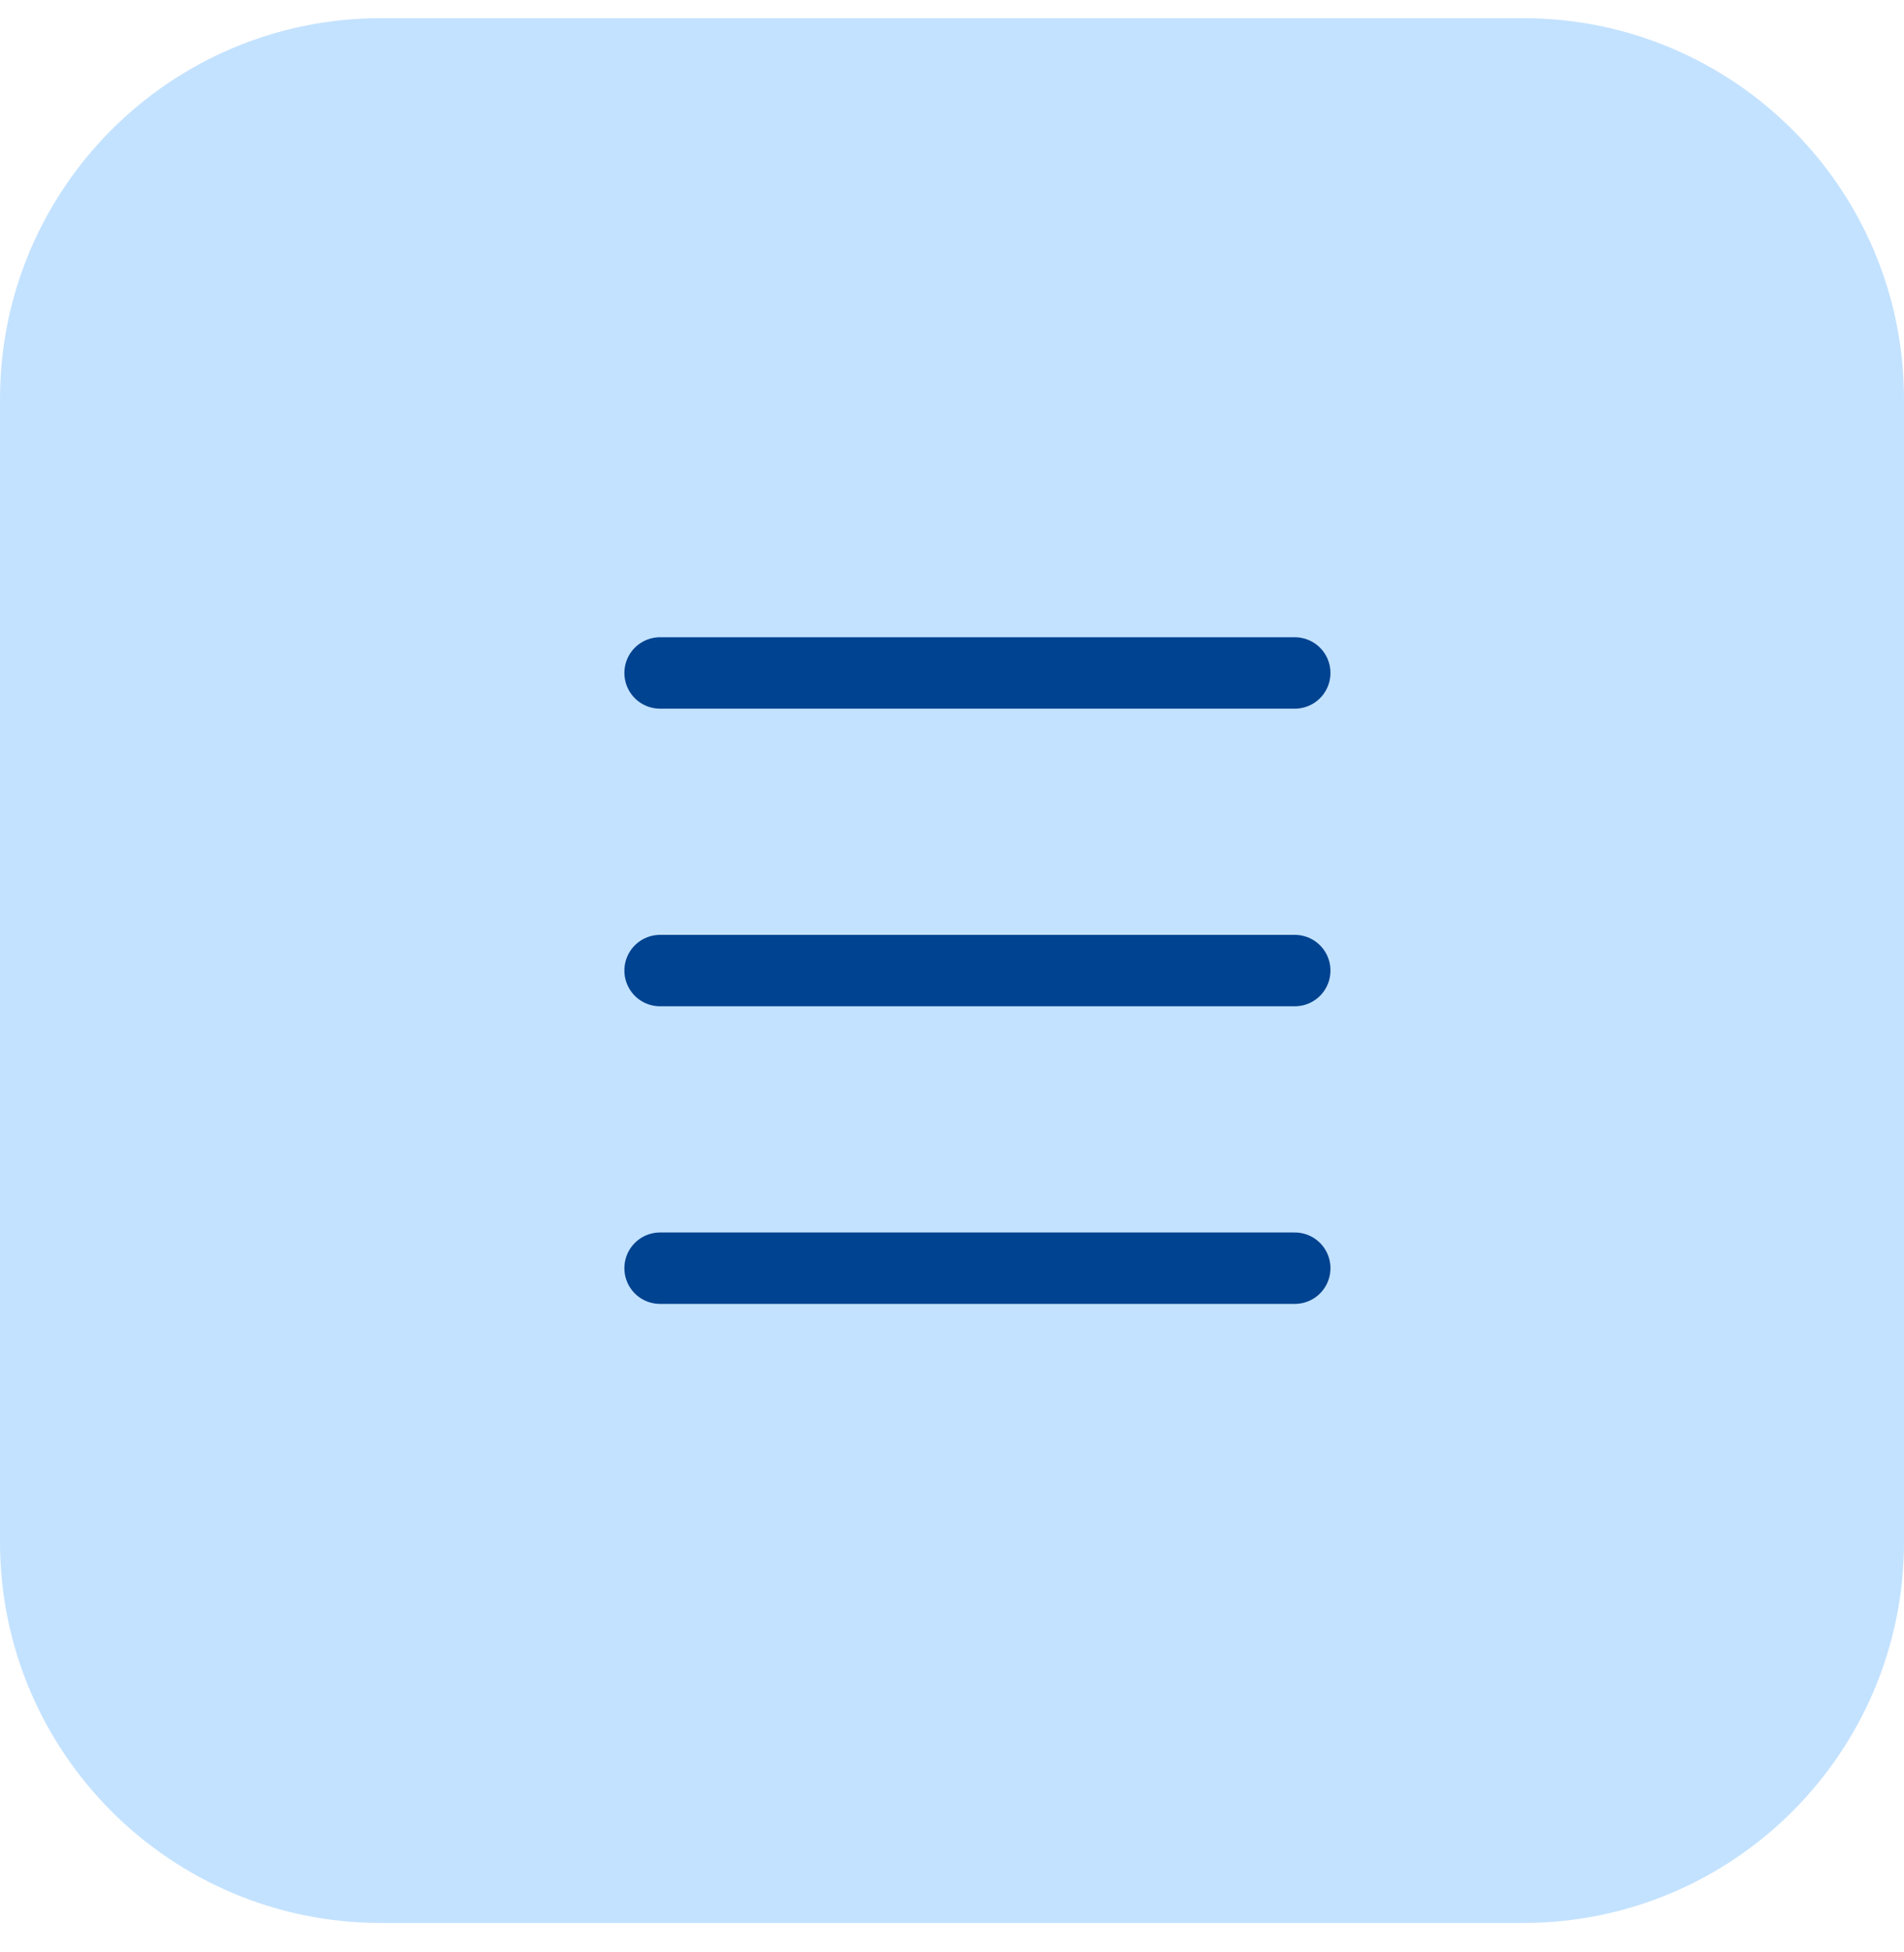 <svg width="40" height="41" viewBox="0 0 40 41" fill="none" xmlns="http://www.w3.org/2000/svg">
<path d="M0 8.382C0 3.964 3.582 0.382 8 0.382H32C36.418 0.382 40 3.964 40 8.382V32.382C40 36.8 36.418 40.382 32 40.382H8C3.582 40.382 0 36.8 0 32.382V8.382Z" fill="#C3E2FF"/>
<g clip-path="url(#clip0_26_796)">
<path d="M13.867 14.132H27.201" stroke="#004390" stroke-width="1.5" stroke-linecap="round" stroke-linejoin="round"/>
<path d="M13.867 20.382H27.201" stroke="#004390" stroke-width="1.5" stroke-linecap="round" stroke-linejoin="round"/>
<path d="M13.867 26.632H27.201" stroke="#004390" stroke-width="1.5" stroke-linecap="round" stroke-linejoin="round"/>
</g>
<defs>
<clipPath id="clip0_26_796">
<rect width="20" height="20" fill="white" transform="translate(10 10.382)"/>
</clipPath>
</defs>
</svg>

